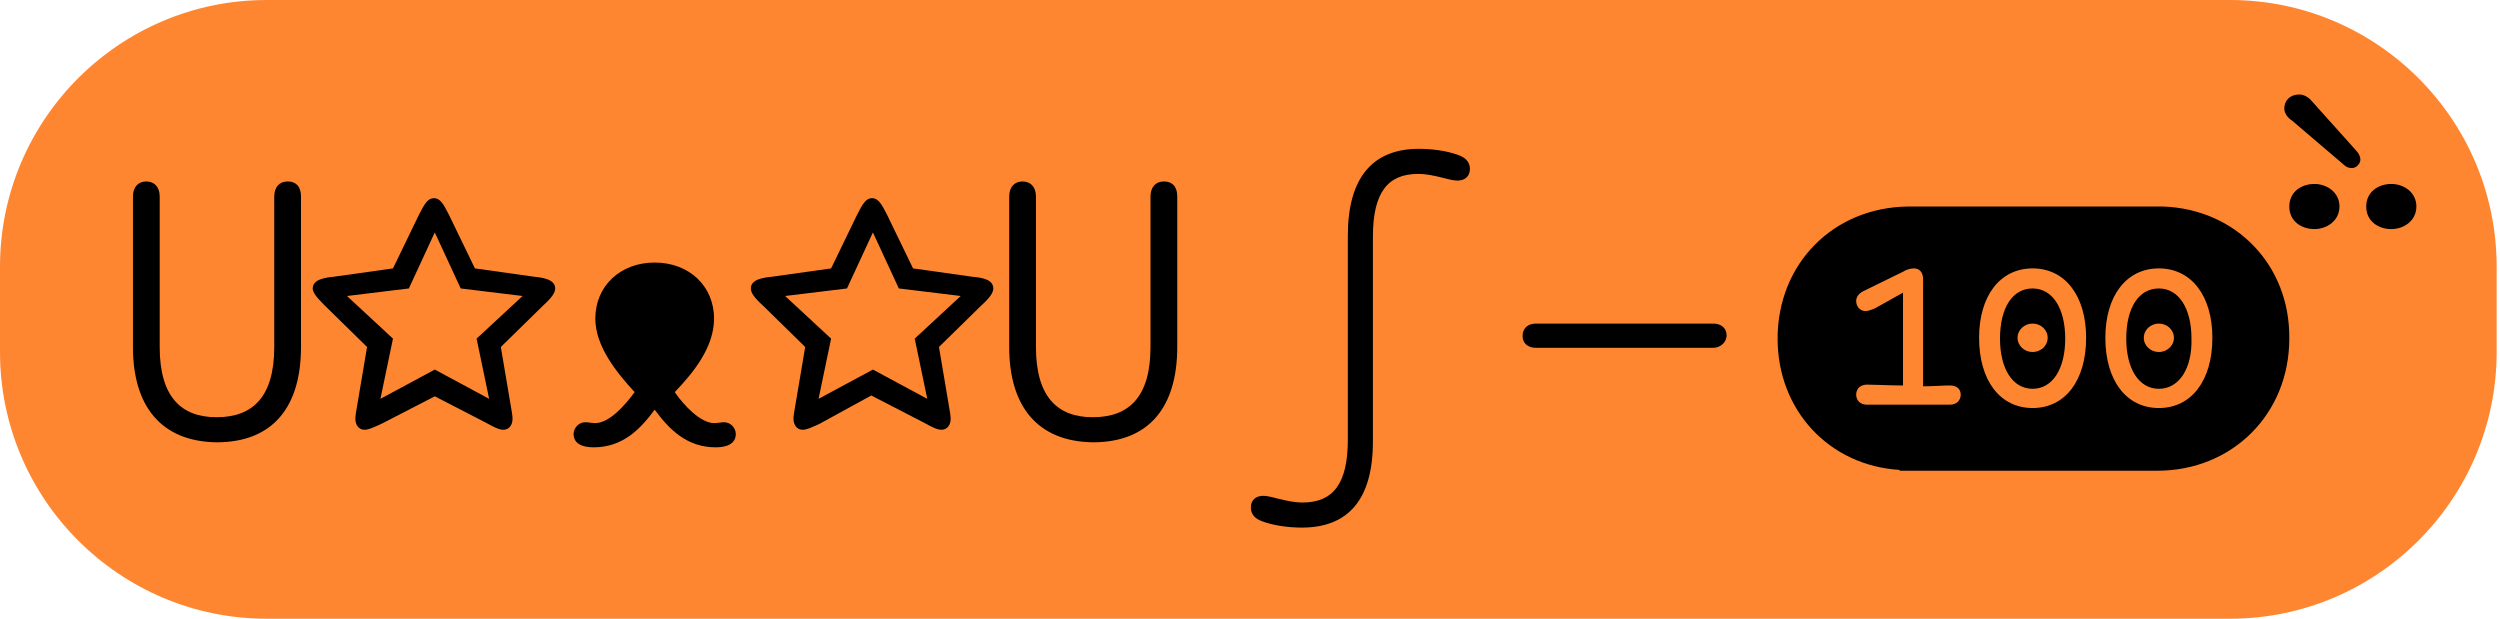 <svg width="299" height="74" viewBox="0 0 299 74" fill="none"
  xmlns="http://www.w3.org/2000/svg">
  <g clip-path="url(#clip0_1874_1476)">
    <path d="M266.7 0C284.3 0 298.6 14.3 298.6 31.9V42.1C298.6 59.7 284.3 74 266.7 74H31.9C14.3 74 0 59.7 0 42.1V31.9C0 14.3 14.3 0 31.9 0H266.7Z" fill="#FF8630"/>
    <path d="M15.9 41.5V23.5C15.9 22.4 16.5 21.7 17.5 21.7C18.4 21.7 19.1 22.3 19.1 23.5V41.5C19.1 47.5 21.7 49.9 25.9 49.9C30.2 49.9 32.8 47.5 32.8 41.5V23.5C32.8 22.4 33.4 21.7 34.4 21.7C35.4 21.7 36 22.3 36 23.5V41.5C36 48.6 32.7 52.9 25.9 52.9C19.2 52.8 15.9 48.5 15.9 41.5Z" fill="black"/>
    <path d="M43.6 51.4C42.9 51.4 42.5 50.8 42.5 50.1C42.5 49.7 42.6 49.2 42.7 48.6L43.9 41.5L38.8 36.5C37.9 35.6 37.4 35 37.4 34.5C37.4 33.4 38.9 33.2 39.9 33.1L47 32.1L50.1 25.7C50.8 24.3 51.2 23.7 51.9 23.7C52.6 23.7 53 24.3 53.7 25.7L56.8 32.1L63.9 33.1C64.9 33.2 66.4 33.4 66.4 34.5C66.4 35 66 35.6 65 36.5L59.9 41.5L61.1 48.6C61.2 49.2 61.3 49.7 61.3 50.1C61.3 50.8 60.9 51.4 60.2 51.4C59.7 51.4 59.1 51.1 58.2 50.6L52 47.4L45.6 50.7C44.7 51.1 44.1 51.4 43.6 51.4ZM57 40.5L62.5 35.4L55.1 34.5L52 27.8L48.9 34.5L41.5 35.4L47 40.5L45.5 47.7L52 44.2L58.5 47.7L57 40.5Z" fill="black"/>
    <path d="M68.6 51.9C68.6 51.2 69.2 50.5 70 50.5C70.3 50.5 70.9 50.6 71.2 50.6C72.9 50.6 74.8 48.4 75.9 46.9C73.7 44.5 71.2 41.4 71.2 38.1C71.2 34.2 74.2 31.4 78.3 31.4C82.4 31.4 85.4 34.2 85.4 38.1C85.4 41.5 83 44.5 80.7 46.9C81.8 48.5 83.8 50.6 85.4 50.6C85.8 50.6 86.3 50.5 86.6 50.5C87.4 50.5 88 51.2 88 51.9C88 53.1 86.9 53.5 85.6 53.5C82.1 53.5 80 51.3 78.3 49C76.6 51.3 74.5 53.5 71 53.5C69.7 53.5 68.6 53.1 68.6 51.9Z" fill="black"/>
    <path d="M96 51.4C95.3 51.4 94.9 50.8 94.9 50.1C94.9 49.7 95 49.2 95.1 48.6L96.3 41.5L91.2 36.5C90.2 35.6 89.8 35 89.8 34.5C89.8 33.4 91.3 33.2 92.3 33.1L99.4 32.1L102.5 25.7C103.2 24.3 103.6 23.7 104.3 23.7C105 23.7 105.4 24.3 106.1 25.7L109.2 32.1L116.3 33.1C117.4 33.2 118.8 33.4 118.8 34.5C118.8 35 118.4 35.6 117.4 36.5L112.3 41.5L113.5 48.6C113.6 49.2 113.7 49.7 113.7 50.1C113.7 50.8 113.3 51.4 112.6 51.4C112.1 51.4 111.5 51.1 110.6 50.6L104.2 47.3L98 50.7C97.1 51.1 96.5 51.4 96 51.4ZM109.4 40.5L114.9 35.4L107.5 34.5L104.4 27.8L101.3 34.5L93.9 35.4L99.4 40.5L97.9 47.7L104.4 44.2L110.9 47.7L109.4 40.5Z" fill="black"/>
    <path d="M120.7 41.5V23.5C120.7 22.4 121.3 21.7 122.3 21.7C123.2 21.7 123.9 22.3 123.9 23.5V41.5C123.9 47.5 126.5 49.9 130.7 49.9C135 49.9 137.6 47.5 137.6 41.5V23.5C137.6 22.4 138.2 21.7 139.2 21.7C140.2 21.7 140.8 22.3 140.8 23.5V41.5C140.8 48.6 137.5 52.9 130.7 52.9C124 52.8 120.7 48.5 120.7 41.5Z" fill="black"/>
    <path d="M169.7 17.8C171.5 17.8 173.2 18.1 174.3 18.5C175.2 18.8 175.8 19.3 175.8 20.2C175.8 21.1 175.2 21.6 174.3 21.6C173.8 21.6 173.1 21.4 172.7 21.3C171.5 21 170.6 20.8 169.6 20.8C166 20.8 164.2 23 164.2 28.3V52.8C164.2 59.8 161.2 63.1 155.7 63.1C153.9 63.1 152.2 62.8 151.1 62.4C150.2 62.1 149.6 61.6 149.6 60.7C149.6 59.8 150.2 59.3 151.1 59.3C151.6 59.3 152.3 59.5 152.7 59.6C153.9 59.9 154.8 60.1 155.8 60.1C159.4 60.1 161.2 57.9 161.2 52.6V28.2C161.2 21.2 164.2 17.8 169.7 17.8Z" fill="black"/>
    <path d="M182.1 40.2C182.1 39.2 182.8 38.7 183.7 38.7H204.9C205.8 38.7 206.5 39.2 206.5 40.1C206.5 41 205.7 41.6 204.9 41.6H183.7C182.8 41.6 182.1 41.1 182.1 40.2Z" fill="black"/>
    <path d="M273.2 13C273.2 12 273.9 11.3 275 11.3C275.5 11.3 276.1 11.6 276.5 12.1L281.7 17.9C282.1 18.3 282.3 18.7 282.3 19.1C282.3 19.6 281.8 20.1 281.3 20.1C280.9 20.1 280.6 20 280.2 19.6L274.1 14.4C273.6 14.1 273.2 13.5 273.2 13ZM273.8 24.7C273.8 22.9 275.3 22 276.8 22C278.3 22 279.8 23 279.8 24.7C279.8 26.4 278.3 27.4 276.8 27.4C275.3 27.4 273.8 26.5 273.8 24.7ZM283 24.7C283 22.9 284.5 22 286 22C287.5 22 289 23 289 24.7C289 26.4 287.5 27.4 286 27.4C284.5 27.4 283 26.5 283 24.7Z" fill="black"/>
    <path fill-rule="evenodd" clip-rule="evenodd" d="M258.7 24.7H228.2C219.3 24.8 212.6 31.5 212.6 40.5C212.6 49.1 218.8 55.7 227.2 56.2V56.3H258C267 56.3 273.8 49.5 273.8 40.5C273.9 31.7 267.4 25 258.7 24.7Z" fill="black"/>
    <path d="M233.2 46.1C232.5 46.1 231.1 46.2 230.2 46.2H230V33.4C230 32.6 229.6 32.1 228.9 32.1C228.4 32.1 227.9 32.3 227.6 32.5L222.9 34.8C222.3 35.1 222 35.5 222 36C222 36.7 222.5 37.2 223.1 37.2C223.4 37.2 223.7 37.1 224.2 36.9L227.6 35V46.1H227.3C226.1 46.1 224.2 46 223.3 46C222.5 46 222 46.5 222 47.2C222 47.9 222.5 48.4 223.3 48.4H233.2C234 48.4 234.5 47.9 234.5 47.2C234.5 46.5 234 46.1 233.2 46.1Z" fill="#FF8630"/>
    <path d="M243.1 42.1C244.094 42.1 244.9 41.339 244.9 40.4C244.9 39.461 244.094 38.7 243.1 38.7C242.106 38.7 241.3 39.461 241.3 40.4C241.3 41.339 242.106 42.1 243.1 42.1Z" fill="#FF8630"/>
    <path d="M243.1 32.1C239.2 32.1 236.7 35.4 236.7 40.4C236.7 45.5 239.2 48.8 243.1 48.8C247 48.8 249.5 45.5 249.5 40.4C249.5 35.4 247 32.1 243.1 32.1ZM243.1 46.5C240.7 46.5 239.2 44.1 239.2 40.5C239.2 36.8 240.7 34.5 243.1 34.5C245.5 34.5 247 36.9 247 40.5C247 44.1 245.5 46.5 243.1 46.5Z" fill="#FF8630"/>
    <path d="M258.2 32.1C254.3 32.1 251.8 35.4 251.8 40.4C251.8 45.5 254.3 48.8 258.2 48.8C262.1 48.8 264.6 45.5 264.6 40.4C264.6 35.4 262.1 32.1 258.2 32.1ZM258.2 46.5C255.8 46.5 254.3 44.1 254.3 40.5C254.3 36.8 255.8 34.5 258.2 34.5C260.6 34.5 262.1 36.9 262.1 40.5C262.2 44.1 260.6 46.5 258.2 46.5Z" fill="#FF8630"/>
    <path d="M258.2 42.1C259.194 42.1 260 41.339 260 40.4C260 39.461 259.194 38.7 258.2 38.7C257.206 38.7 256.4 39.461 256.4 40.4C256.4 41.339 257.206 42.1 258.2 42.1Z" fill="#FF8630"/>
  </g>
  <defs>
    <clipPath id="clip0_1874_1476">
      <rect width="298.6" height="74" fill="white"/>
    </clipPath>
  </defs>
</svg>
